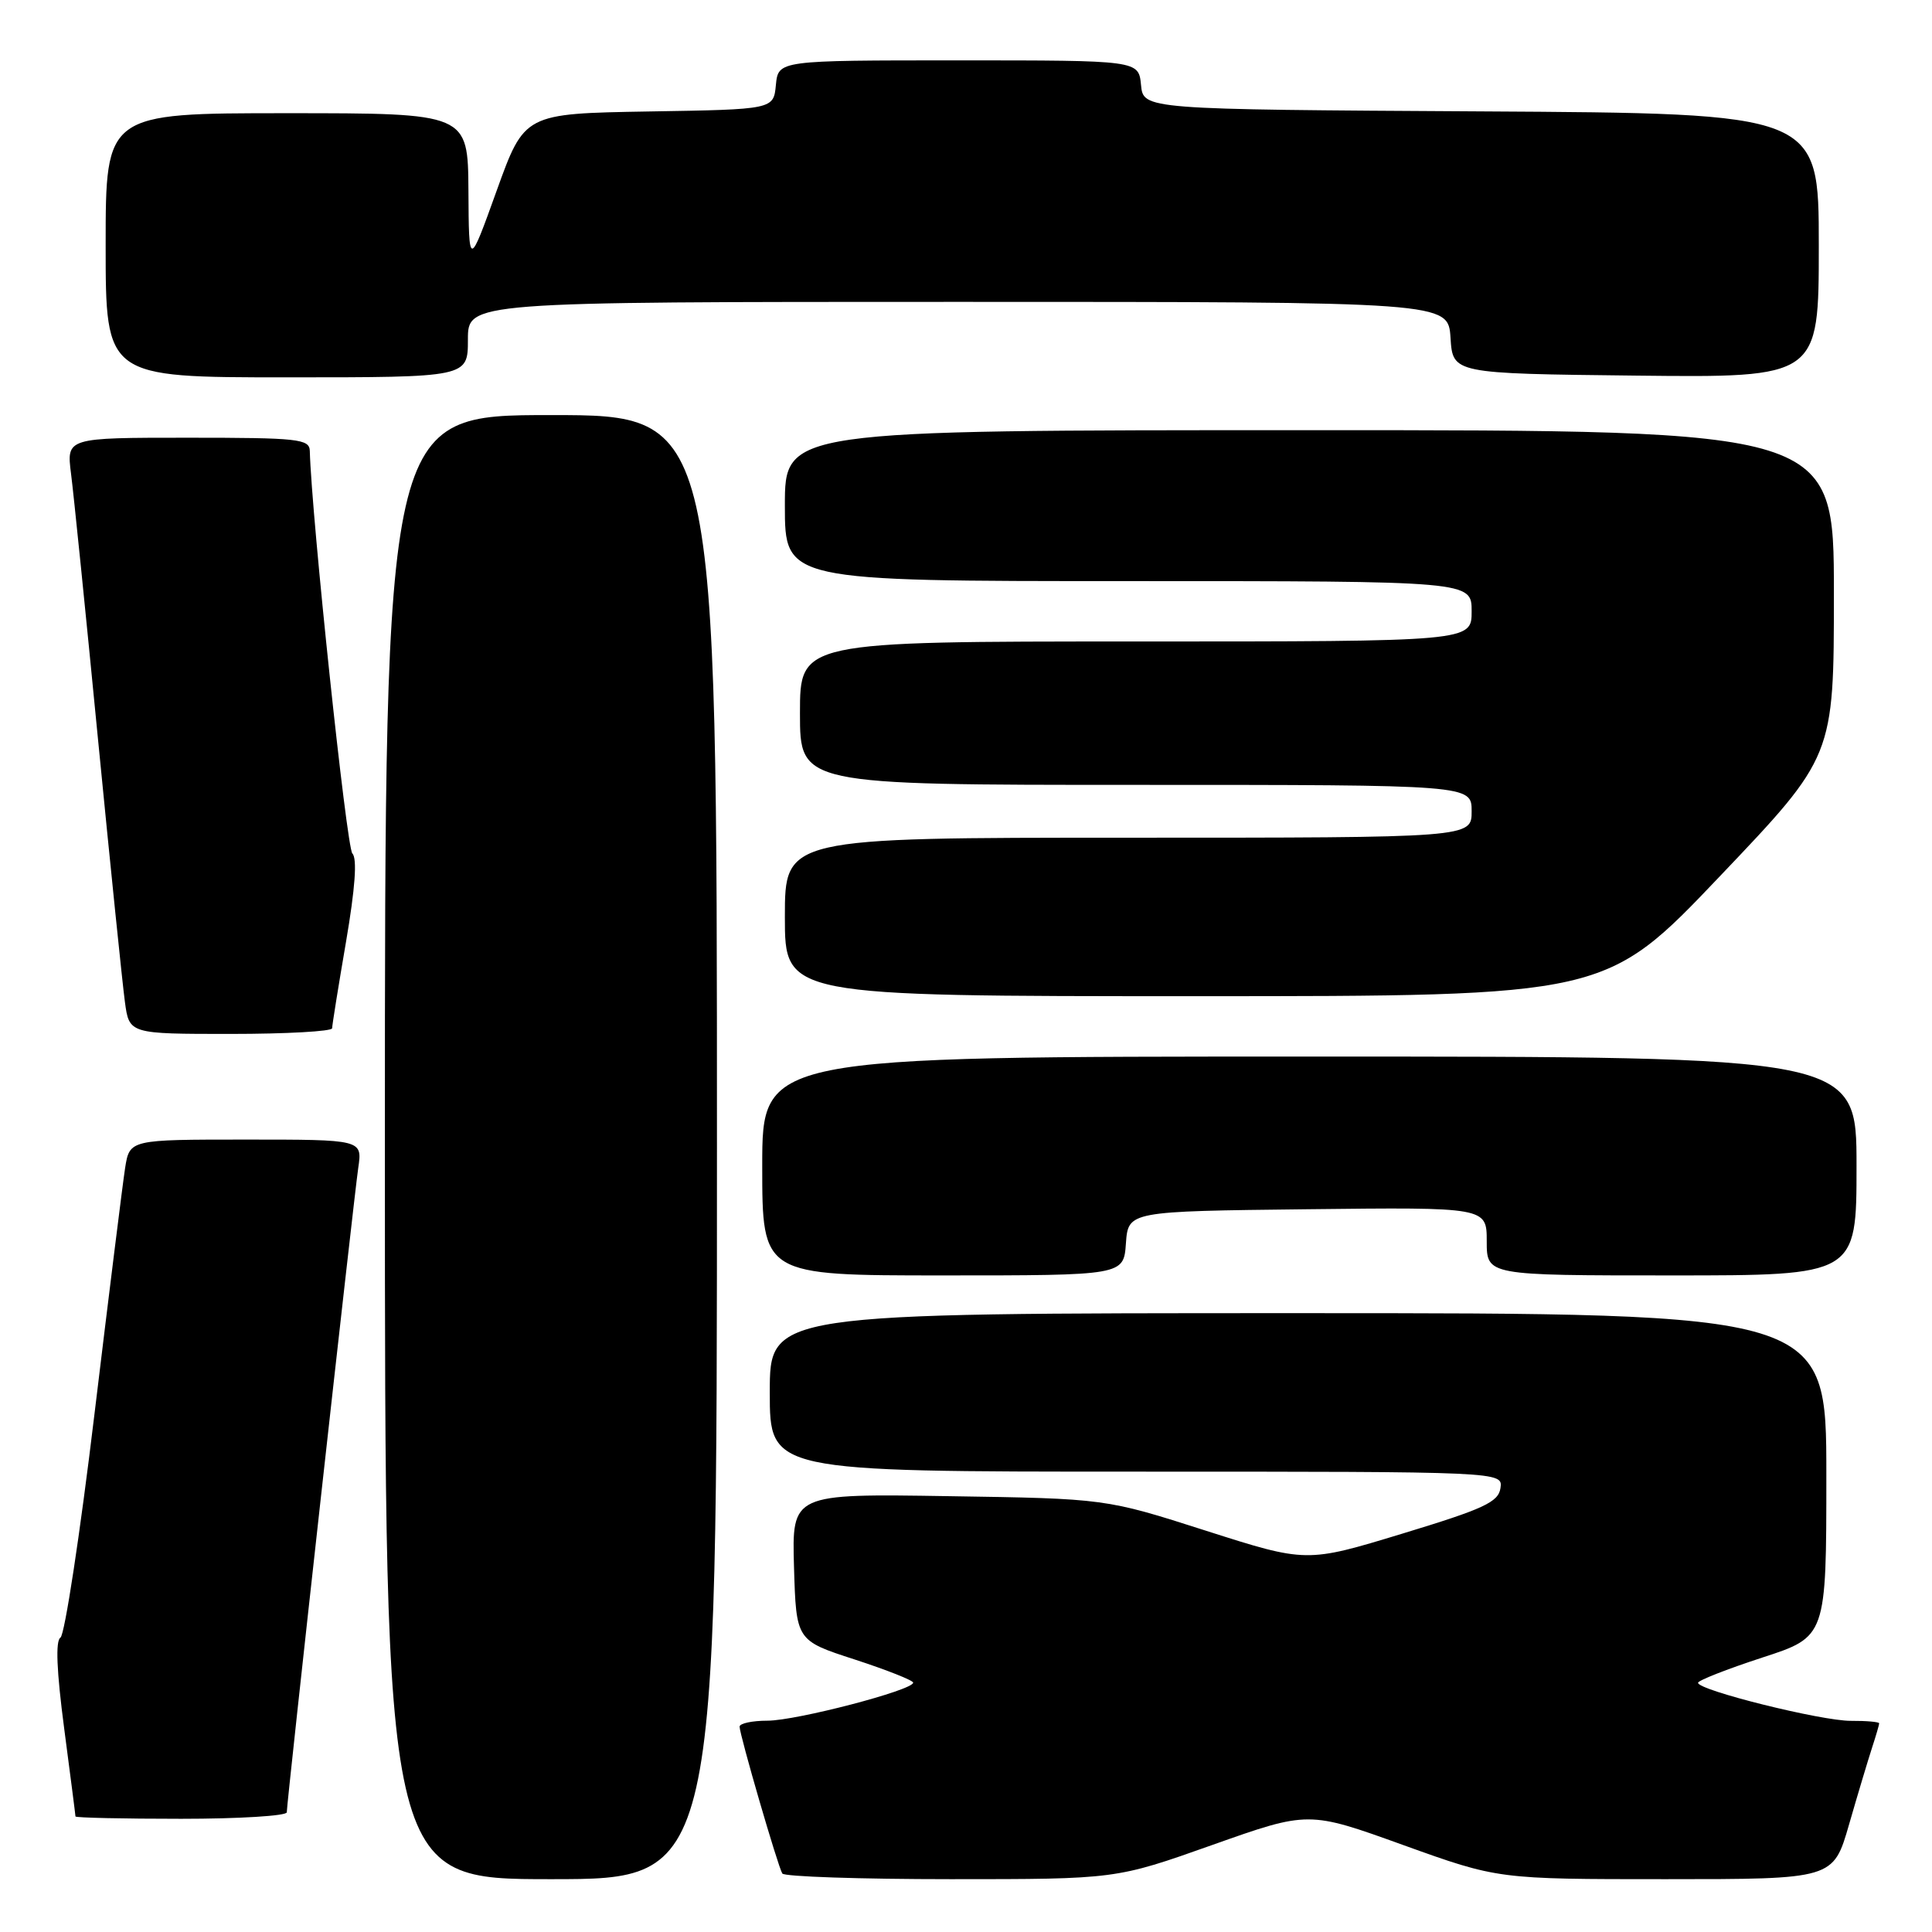 <?xml version="1.0" encoding="UTF-8" standalone="no"?>
<!DOCTYPE svg PUBLIC "-//W3C//DTD SVG 1.1//EN" "http://www.w3.org/Graphics/SVG/1.1/DTD/svg11.dtd" >
<svg xmlns="http://www.w3.org/2000/svg" xmlns:xlink="http://www.w3.org/1999/xlink" version="1.1" viewBox="0 0 256 256">
 <g >
 <path fill="currentColor"
d=" M 95.00 152.00 C 95.00 55.00 95.00 55.00 73.00 55.00 C 51.00 55.00 51.00 55.00 51.00 152.00 C 51.00 249.00 51.00 249.00 73.00 249.00 C 95.00 249.00 95.00 249.00 95.00 152.00 Z  M 160.63 244.47 C 173.38 239.95 173.38 239.95 185.94 244.48 C 198.50 249.00 198.50 249.00 220.71 249.00 C 242.92 249.00 242.92 249.00 245.01 241.75 C 246.16 237.76 247.53 233.20 248.05 231.60 C 248.57 230.01 249.00 228.54 249.00 228.35 C 249.00 228.16 247.31 228.01 245.25 228.02 C 241.36 228.04 225.00 223.97 225.00 222.98 C 225.00 222.67 228.82 221.17 233.50 219.64 C 242.00 216.88 242.00 216.88 242.00 195.44 C 242.00 174.00 242.00 174.00 172.00 174.00 C 102.00 174.00 102.00 174.00 102.00 184.50 C 102.00 195.00 102.00 195.00 150.57 195.00 C 199.14 195.00 199.14 195.00 198.82 197.18 C 198.55 199.04 196.63 199.93 185.80 203.22 C 173.11 207.08 173.11 207.08 159.80 202.83 C 146.50 198.57 146.50 198.57 125.71 198.25 C 104.93 197.92 104.93 197.92 105.21 207.65 C 105.50 217.38 105.50 217.38 113.25 219.89 C 117.51 221.28 121.00 222.66 121.00 222.96 C 121.00 223.96 105.50 228.00 101.69 228.00 C 99.66 228.00 98.00 228.36 98.00 228.79 C 98.00 229.86 103.07 247.30 103.66 248.25 C 103.91 248.66 113.96 249.00 125.99 249.00 C 147.87 249.00 147.87 249.00 160.63 244.47 Z  M 38.00 240.14 C 38.00 238.79 46.86 158.97 47.47 154.75 C 48.02 151.00 48.02 151.00 32.60 151.00 C 17.18 151.00 17.18 151.00 16.58 154.75 C 16.26 156.81 14.43 171.52 12.51 187.43 C 10.60 203.35 8.57 216.65 8.01 216.99 C 7.34 217.41 7.50 221.41 8.50 229.00 C 9.32 235.25 10.00 240.51 10.00 240.69 C 10.00 240.86 16.30 241.00 24.00 241.00 C 31.70 241.00 38.00 240.61 38.00 240.14 Z  M 149.19 164.75 C 149.50 160.50 149.50 160.50 173.25 160.23 C 197.00 159.96 197.00 159.96 197.00 164.48 C 197.00 169.00 197.00 169.00 221.50 169.00 C 246.00 169.00 246.00 169.00 246.00 154.50 C 246.00 140.00 246.00 140.00 173.50 140.00 C 101.00 140.00 101.00 140.00 101.00 154.50 C 101.00 169.00 101.00 169.00 124.94 169.00 C 148.89 169.00 148.89 169.00 149.19 164.75 Z  M 44.01 136.25 C 44.01 135.84 44.84 130.68 45.85 124.79 C 47.06 117.71 47.35 113.75 46.69 113.09 C 45.92 112.32 41.28 68.40 41.05 59.75 C 41.00 58.16 39.55 58.00 24.91 58.00 C 8.81 58.00 8.81 58.00 9.41 62.75 C 9.75 65.36 11.36 81.22 12.99 98.00 C 14.63 114.78 16.23 130.41 16.55 132.75 C 17.12 137.00 17.12 137.00 30.56 137.00 C 37.95 137.00 44.00 136.66 44.01 136.25 Z  M 227.88 116.12 C 243.00 100.24 243.00 100.24 243.00 78.62 C 243.00 57.00 243.00 57.00 173.50 57.00 C 104.00 57.00 104.00 57.00 104.00 67.00 C 104.00 77.00 104.00 77.00 149.50 77.00 C 195.00 77.00 195.00 77.00 195.00 81.00 C 195.00 85.00 195.00 85.00 150.50 85.00 C 106.00 85.00 106.00 85.00 106.00 94.50 C 106.00 104.00 106.00 104.00 150.50 104.00 C 195.00 104.00 195.00 104.00 195.00 107.50 C 195.00 111.00 195.00 111.00 149.50 111.00 C 104.00 111.00 104.00 111.00 104.00 121.50 C 104.00 132.00 104.00 132.00 158.38 132.00 C 212.77 132.00 212.77 132.00 227.88 116.12 Z  M 62.00 45.00 C 62.00 40.00 62.00 40.00 126.95 40.00 C 191.89 40.00 191.89 40.00 192.20 44.75 C 192.50 49.50 192.50 49.50 216.75 49.77 C 241.00 50.04 241.00 50.04 241.00 32.53 C 241.00 15.02 241.00 15.02 196.25 14.76 C 151.50 14.50 151.50 14.50 151.19 11.25 C 150.87 8.00 150.87 8.00 127.00 8.00 C 103.13 8.00 103.13 8.00 102.81 11.25 C 102.50 14.50 102.50 14.50 86.00 14.77 C 69.49 15.05 69.49 15.05 65.81 25.27 C 62.13 35.50 62.13 35.50 62.07 25.25 C 62.00 15.00 62.00 15.00 38.00 15.00 C 14.00 15.00 14.00 15.00 14.00 32.50 C 14.00 50.00 14.00 50.00 38.00 50.00 C 62.00 50.00 62.00 50.00 62.00 45.00 Z "/>
</g>
</svg>